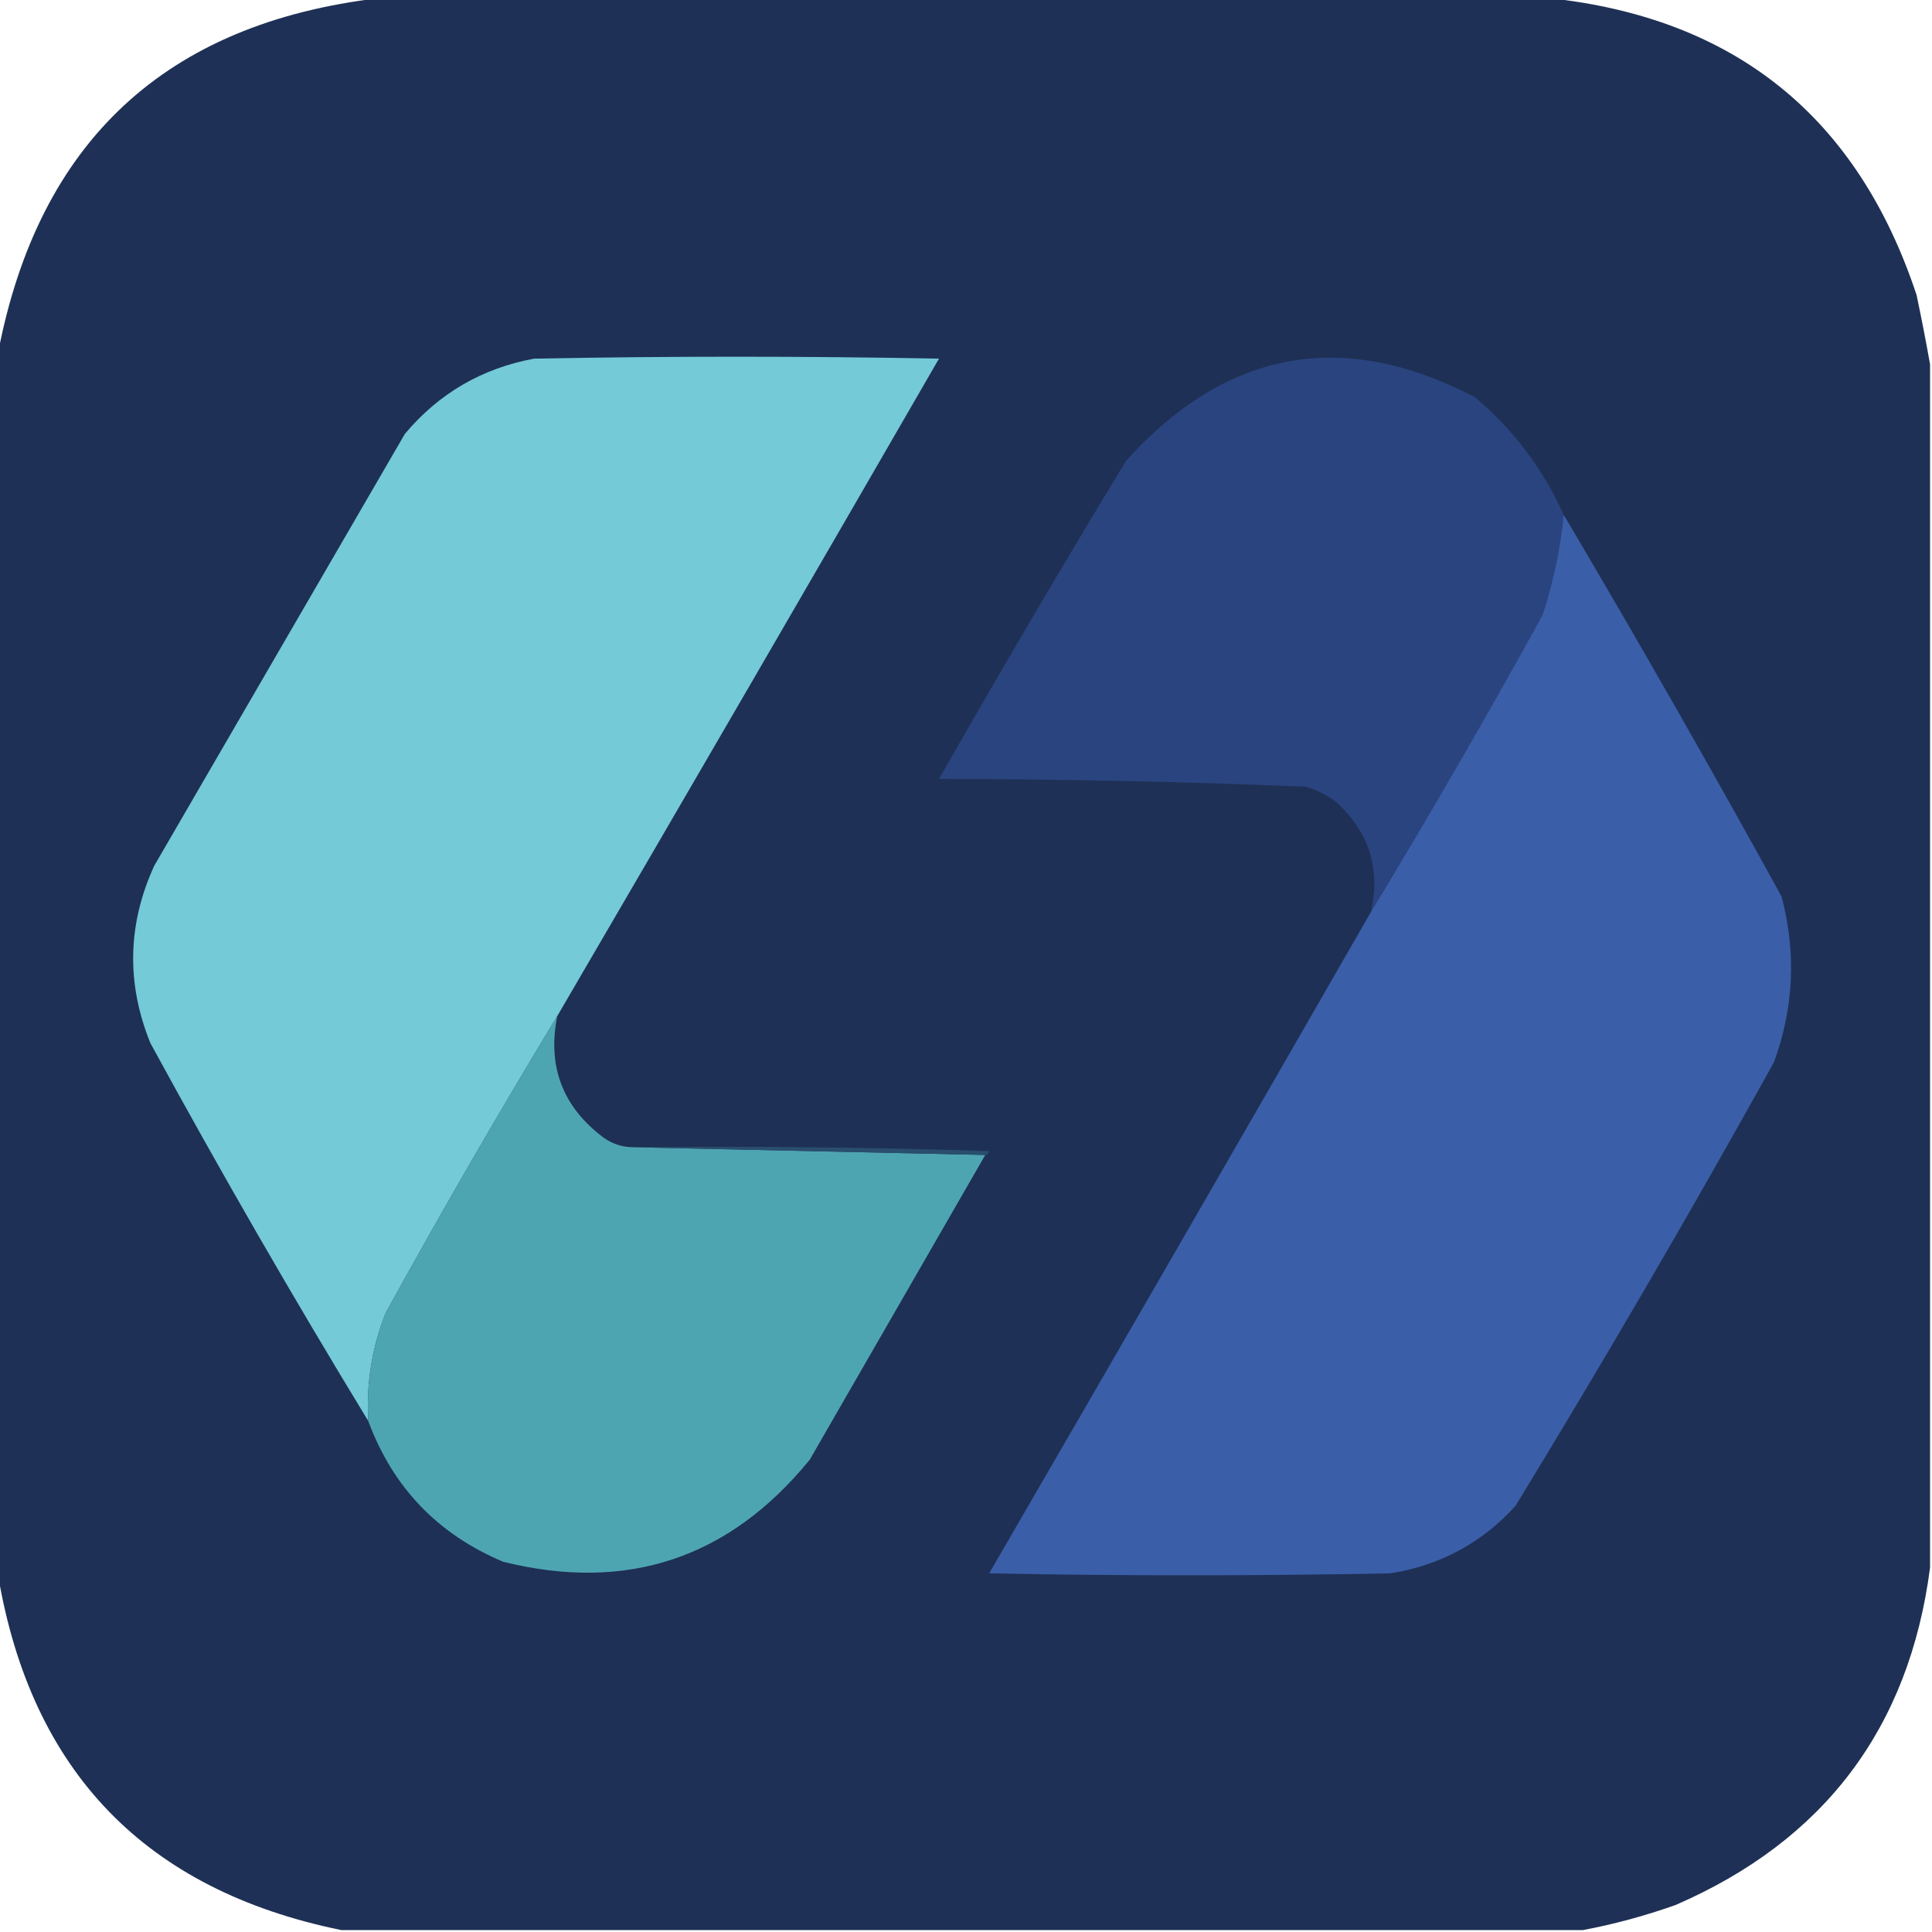 <?xml version="1.0" encoding="UTF-8"?>
<!DOCTYPE svg PUBLIC "-//W3C//DTD SVG 1.1//EN" "http://www.w3.org/Graphics/SVG/1.1/DTD/svg11.dtd">
<svg xmlns="http://www.w3.org/2000/svg" version="1.1" width="501px" height="501px" style="shape-rendering:geometricPrecision; text-rendering:geometricPrecision; image-rendering:optimizeQuality; fill-rule:evenodd; clip-rule:evenodd" xmlns:xlink="http://www.w3.org/1999/xlink">
<g><path style="opacity:0.995" fill="#1e3055" d="M 98.5,-0.5 C 199.5,-0.5 300.5,-0.5 401.5,-0.5C 449.851,4.602 481.685,30.269 497,76.5C 498.293,82.617 499.46,88.617 500.5,94.5C 500.5,198.5 500.5,302.5 500.5,406.5C 495.07,448.105 473.07,477.271 434.5,494C 426.537,496.822 418.537,498.988 410.5,500.5C 303.167,500.5 195.833,500.5 88.5,500.5C 37.804,490.138 8.137,459.471 -0.5,408.5C -0.5,302.833 -0.5,197.167 -0.5,91.5C 10.016,36.651 43.016,5.984 98.5,-0.5 Z"/></g>
<g><path style="opacity:1" fill="#74cad7" d="M 144.5,263.5 C 129.188,288.777 114.355,314.444 100,340.5C 96.445,349.496 94.945,358.829 95.5,368.5C 75.936,336.386 57.102,303.719 39,270.5C 32.722,255.011 33.055,239.678 40,224.5C 61.667,187.167 83.333,149.833 105,112.5C 113.823,102.004 124.99,95.504 138.5,93C 173.5,92.333 208.5,92.333 243.5,93C 210.6,149.978 177.6,206.811 144.5,263.5 Z"/></g>
<g><path style="opacity:1" fill="#2a447f" d="M 405.5,133.5 C 404.65,142.234 402.816,150.9 400,159.5C 385.645,185.556 370.812,211.223 355.5,236.5C 358.034,225.268 355.034,215.768 346.5,208C 344.112,206.139 341.446,204.806 338.5,204C 306.881,202.696 275.214,202.029 243.5,202C 259.288,174.253 275.455,146.753 292,119.5C 318.035,90.634 348.202,85.134 382.5,103C 392.462,111.417 400.128,121.584 405.5,133.5 Z"/></g>
<g><path style="opacity:1" fill="#3b5ea9" d="M 405.5,133.5 C 424.841,166.179 443.675,199.179 462,232.5C 465.838,247.065 465.171,261.398 460,275.5C 438.424,314.325 416.091,352.659 393,390.5C 384.252,400.125 373.418,405.959 360.5,408C 325.833,408.667 291.167,408.667 256.5,408C 289.653,350.852 322.653,293.686 355.5,236.5C 370.812,211.223 385.645,185.556 400,159.5C 402.816,150.9 404.65,142.234 405.5,133.5 Z"/></g>
<g><path style="opacity:1" fill="#4ea5b2" d="M 144.5,263.5 C 141.902,276.541 145.902,287.041 156.5,295C 158.909,296.707 161.575,297.54 164.5,297.5C 194.833,298.167 225.167,298.833 255.5,299.5C 240.345,325.806 225.178,352.139 210,378.5C 189.125,404.125 162.625,412.958 130.5,405C 113.528,397.863 101.861,385.696 95.5,368.5C 94.945,358.829 96.445,349.496 100,340.5C 114.355,314.444 129.188,288.777 144.5,263.5 Z"/></g>
<g><path style="opacity:1" fill="#2a4e6d" d="M 164.5,297.5 C 195.174,297.167 225.841,297.5 256.5,298.5C 256.376,299.107 256.043,299.44 255.5,299.5C 225.167,298.833 194.833,298.167 164.5,297.5 Z"/></g>
</svg>
